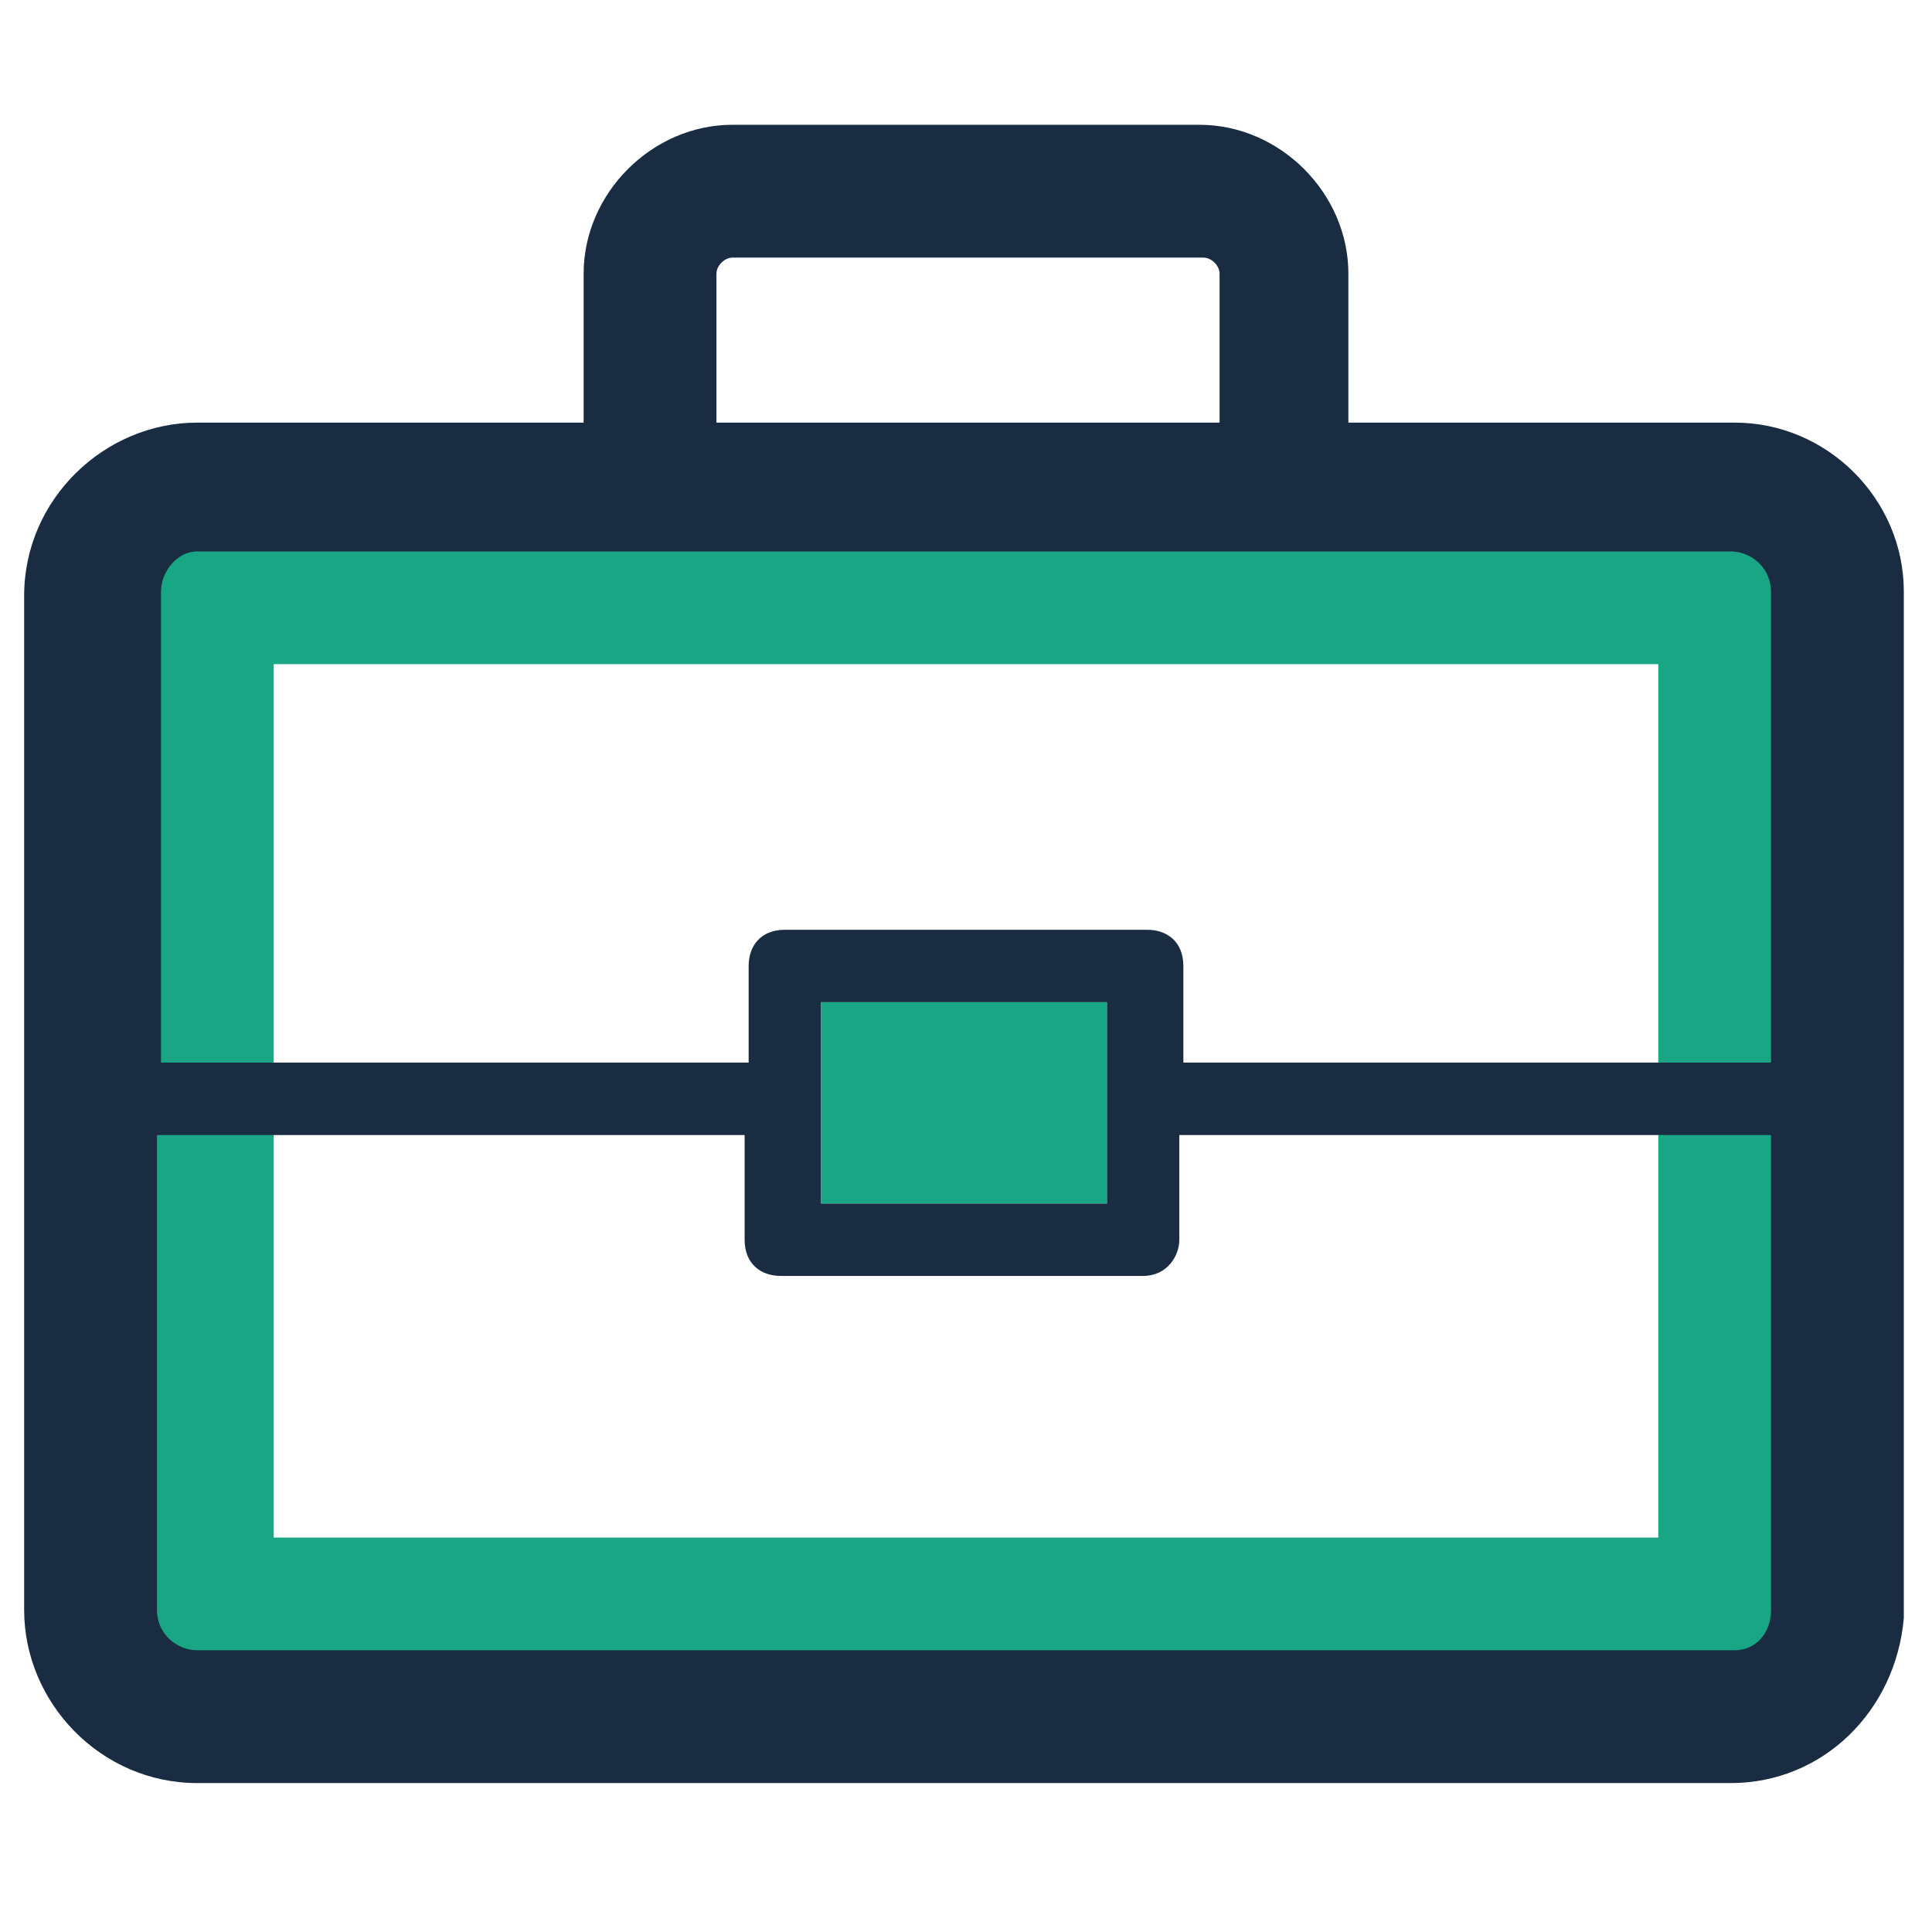 <?xml version="1.0" encoding="utf-8"?>
<!-- Generator: Adobe Illustrator 19.0.0, SVG Export Plug-In . SVG Version: 6.00 Build 0)  -->
<svg version="1.1" id="Layer_1" xmlns="http://www.w3.org/2000/svg" xmlns:xlink="http://www.w3.org/1999/xlink" x="0px" y="0px"
	 viewBox="0 0 48 48" style="enable-background:new 0 0 48 48;" xml:space="preserve">
<style type="text/css">
	.st0{fill:#18A685;}
	.st1{fill:#1A2C42;}
</style>
<path id="XMLID_6704_" class="st0" d="M43.1,12.1H4.9c-1.4,0-2.6,1.1-2.6,2.6v25.4c0,1.4,1.1,2.6,2.6,2.6h38.1
	c1.4,0,2.6-1.1,2.6-2.6V14.7C45.6,13.2,44.5,12.1,43.1,12.1z M41.2,38.2H6.8V16.5h34.4V38.2z"/>
<path id="XMLID_31_" class="st1" d="M43.1,10.5h-9.6V6.8c0-2-1.7-3.7-3.7-3.7H18.2c-2,0-3.7,1.7-3.7,3.7v3.7H4.9
	c-2.3,0-4.3,1.9-4.3,4.3V40c0,2.3,1.9,4.3,4.3,4.3h38.1c2.3,0,4.1-1.8,4.3-4.1l0,0V14.7C47.3,12.4,45.4,10.5,43.1,10.5z M20.4,24.9
	h7.1v5h-7.1V24.9z M17.8,6.8c0-0.2,0.2-0.4,0.4-0.4h11.7c0.2,0,0.4,0.2,0.4,0.4v3.7H17.8V6.8z M4.9,13.7h38.1c0.5,0,1,0.4,1,1v11.7
	H29.4v-2.4c0-0.6-0.4-0.9-0.9-0.9h-9c-0.6,0-0.9,0.4-0.9,0.9v2.4H4V14.7C4,14.2,4.4,13.7,4.9,13.7z M43.1,41H4.9c-0.5,0-1-0.4-1-1
	V28.2h14.6v2.6c0,0.6,0.4,0.9,0.9,0.9h9c0.6,0,0.9-0.5,0.9-0.9v-2.6H44v11.8C44,40.6,43.6,41,43.1,41z"/>
<rect id="XMLID_6951_" x="20.4" y="24.9" class="st0" width="7.1" height="5"/>
</svg>
